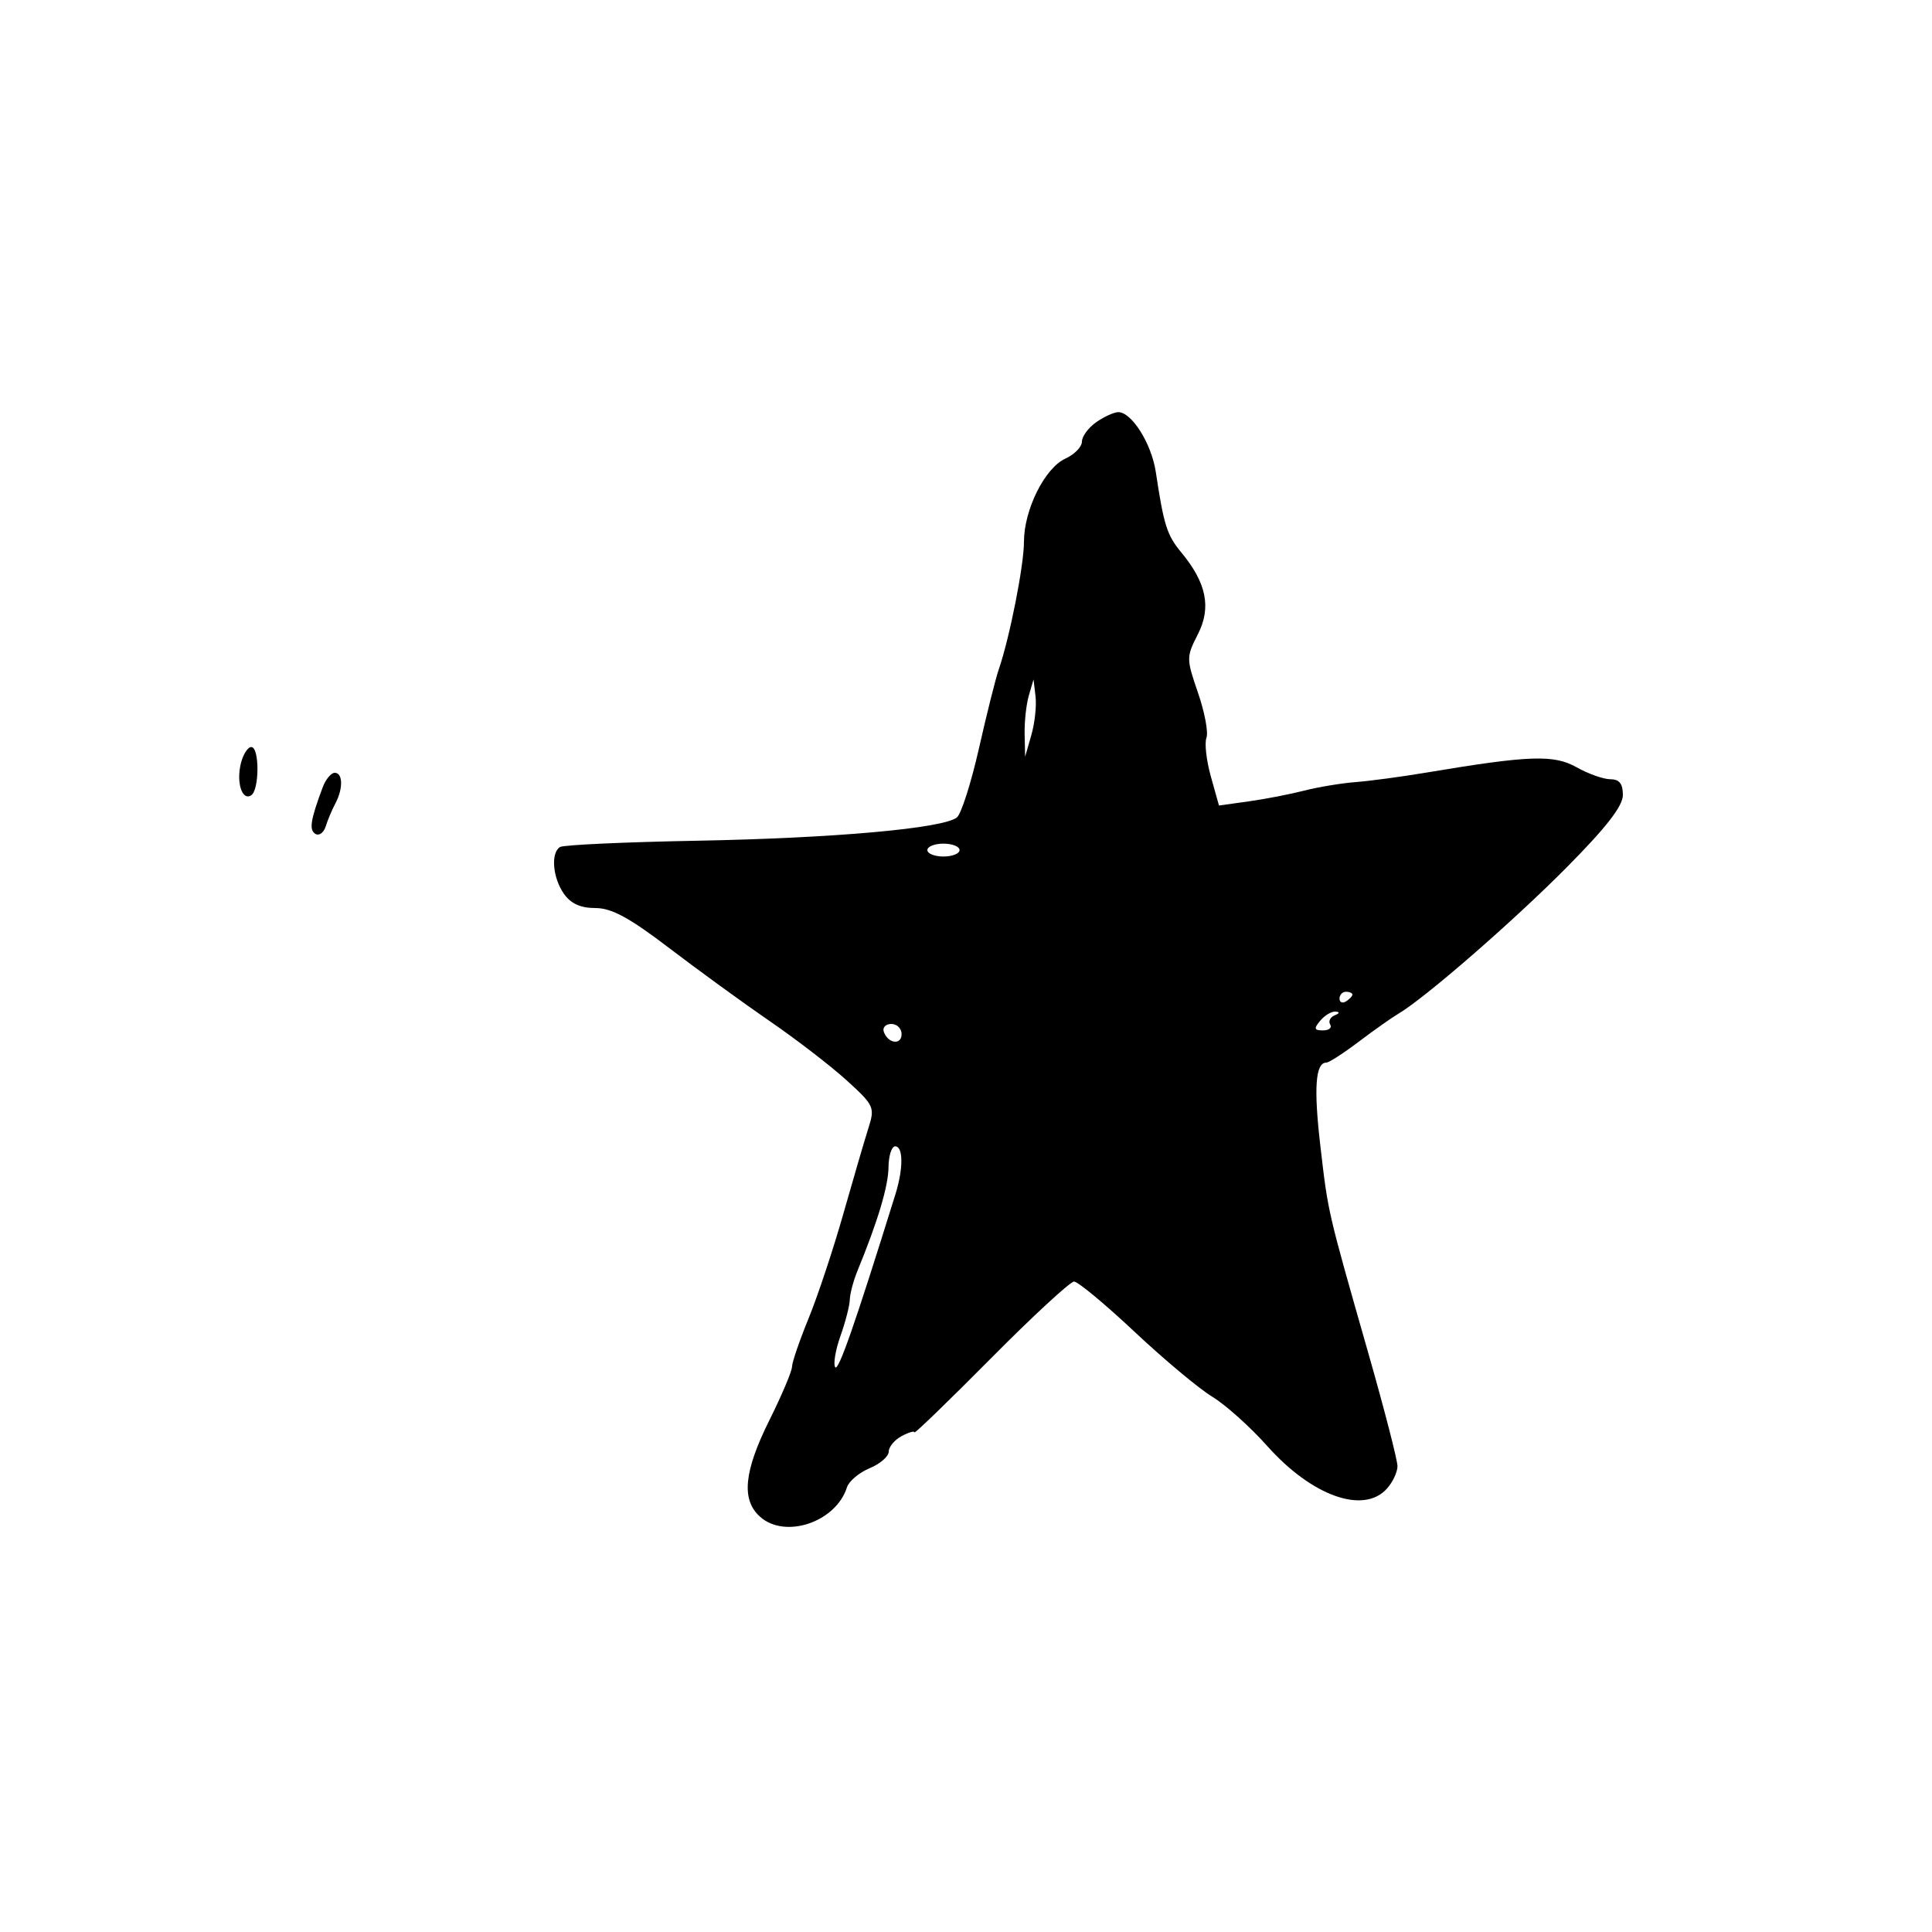 <svg xmlns="http://www.w3.org/2000/svg" width="300" height="300" viewBox="0 0 300 300" version="1.1">
	<path d="M 170.223 65.557 C 169 66.413, 168 67.773, 168 68.578 C 168 69.384, 166.844 70.570, 165.430 71.214 C 162.231 72.672, 159 79.159, 159 84.126 C 159 87.803, 156.774 99.061, 155.070 104 C 154.596 105.375, 153.220 110.867, 152.012 116.204 C 150.804 121.541, 149.266 126.365, 148.593 126.923 C 146.539 128.627, 129.570 130.151, 108.214 130.548 C 97.057 130.756, 87.495 131.194, 86.964 131.522 C 85.497 132.429, 85.812 136.287, 87.557 138.777 C 88.635 140.316, 90.136 141, 92.438 141 C 94.975 141, 97.704 142.480, 103.959 147.250 C 108.467 150.688, 115.504 155.801, 119.596 158.613 C 123.689 161.425, 129.035 165.544, 131.477 167.766 C 135.733 171.640, 135.872 171.945, 134.852 175.153 C 134.267 176.994, 132.510 183, 130.947 188.500 C 129.385 194, 126.957 201.304, 125.553 204.730 C 124.149 208.157, 122.992 211.532, 122.983 212.230 C 122.974 212.929, 121.399 216.650, 119.484 220.500 C 115.513 228.482, 115.080 232.857, 117.997 235.497 C 121.893 239.023, 129.798 236.364, 131.516 230.949 C 131.819 229.996, 133.402 228.662, 135.033 227.986 C 136.665 227.310, 138 226.153, 138 225.414 C 138 224.675, 138.900 223.589, 140 223 C 141.100 222.411, 142 222.148, 142 222.414 C 142 222.681, 147.331 217.521, 153.847 210.949 C 160.363 204.377, 166.183 199, 166.781 199 C 167.378 199, 171.610 202.514, 176.184 206.810 C 180.758 211.105, 186.180 215.637, 188.234 216.881 C 190.287 218.125, 194.130 221.569, 196.773 224.534 C 203.700 232.307, 211.723 235.174, 215.345 231.171 C 216.255 230.165, 217 228.587, 217 227.663 C 217 226.739, 214.979 218.899, 212.508 210.241 C 206.094 187.762, 206.248 188.427, 205.026 177.947 C 203.975 168.936, 204.258 165, 205.957 165 C 206.366 165, 208.632 163.537, 210.993 161.750 C 213.355 159.963, 216.124 158.007, 217.148 157.406 C 221.246 154.996, 234.991 143.044, 243.250 134.710 C 249.447 128.457, 252 125.168, 252 123.440 C 252 121.691, 251.450 121, 250.057 121 C 248.989 121, 246.626 120.163, 244.807 119.139 C 241.273 117.150, 237.475 117.285, 221.500 119.964 C 217.650 120.610, 212.700 121.275, 210.500 121.443 C 208.300 121.611, 204.700 122.209, 202.500 122.772 C 200.300 123.336, 196.426 124.085, 193.891 124.438 L 189.282 125.080 188.021 120.575 C 187.327 118.097, 187.019 115.393, 187.336 114.565 C 187.654 113.738, 187.067 110.601, 186.032 107.594 C 184.200 102.268, 184.199 102.032, 186.001 98.498 C 188.125 94.333, 187.353 90.522, 183.425 85.774 C 181.199 83.084, 180.722 81.575, 179.471 73.279 C 178.809 68.894, 175.740 64, 173.650 64 C 172.987 64, 171.445 64.701, 170.223 65.557 M 159.757 108 C 159.356 109.375, 159.062 112.075, 159.104 114 L 159.180 117.500 160.146 114.144 C 160.678 112.298, 160.971 109.598, 160.799 108.144 L 160.486 105.500 159.757 108 M 37.411 118.498 C 36.663 121.477, 37.580 124.378, 38.993 123.504 C 40.290 122.703, 40.313 116, 39.019 116 C 38.480 116, 37.756 117.124, 37.411 118.498 M 50.109 122.250 C 48.214 127.315, 47.969 128.863, 48.966 129.479 C 49.543 129.835, 50.269 129.311, 50.580 128.313 C 50.891 127.316, 51.563 125.719, 52.073 124.764 C 53.302 122.461, 53.252 120, 51.975 120 C 51.412 120, 50.572 121.013, 50.109 122.250 M 144 132 C 144 132.550, 145.125 133, 146.500 133 C 147.875 133, 149 132.550, 149 132 C 149 131.450, 147.875 131, 146.500 131 C 145.125 131, 144 131.450, 144 132 M 208 155.059 C 208 155.641, 208.450 155.840, 209 155.500 C 209.550 155.160, 210 154.684, 210 154.441 C 210 154.198, 209.550 154, 209 154 C 208.450 154, 208 154.477, 208 155.059 M 205 158.500 C 203.977 159.732, 204.055 160, 205.437 160 C 206.361 160, 206.864 159.588, 206.553 159.085 C 206.242 158.582, 206.553 157.943, 207.244 157.664 C 208.026 157.349, 208.075 157.128, 207.372 157.079 C 206.752 157.036, 205.685 157.675, 205 158.500 M 137.229 160.188 C 137.847 162.042, 140 162.349, 140 160.583 C 140 159.713, 139.287 159, 138.417 159 C 137.546 159, 137.011 159.534, 137.229 160.188 M 137.967 181.250 C 137.938 184.193, 136.308 189.633, 133.155 197.315 C 132.520 198.863, 131.980 200.888, 131.956 201.815 C 131.932 202.742, 131.282 205.270, 130.511 207.434 C 129.740 209.598, 129.368 211.786, 129.684 212.298 C 130.165 213.076, 132.778 205.573, 139.045 185.429 C 140.285 181.443, 140.264 178, 139 178 C 138.450 178, 137.985 179.463, 137.967 181.250" stroke="none" fill="black" fill-rule="evenodd"/>
</svg>